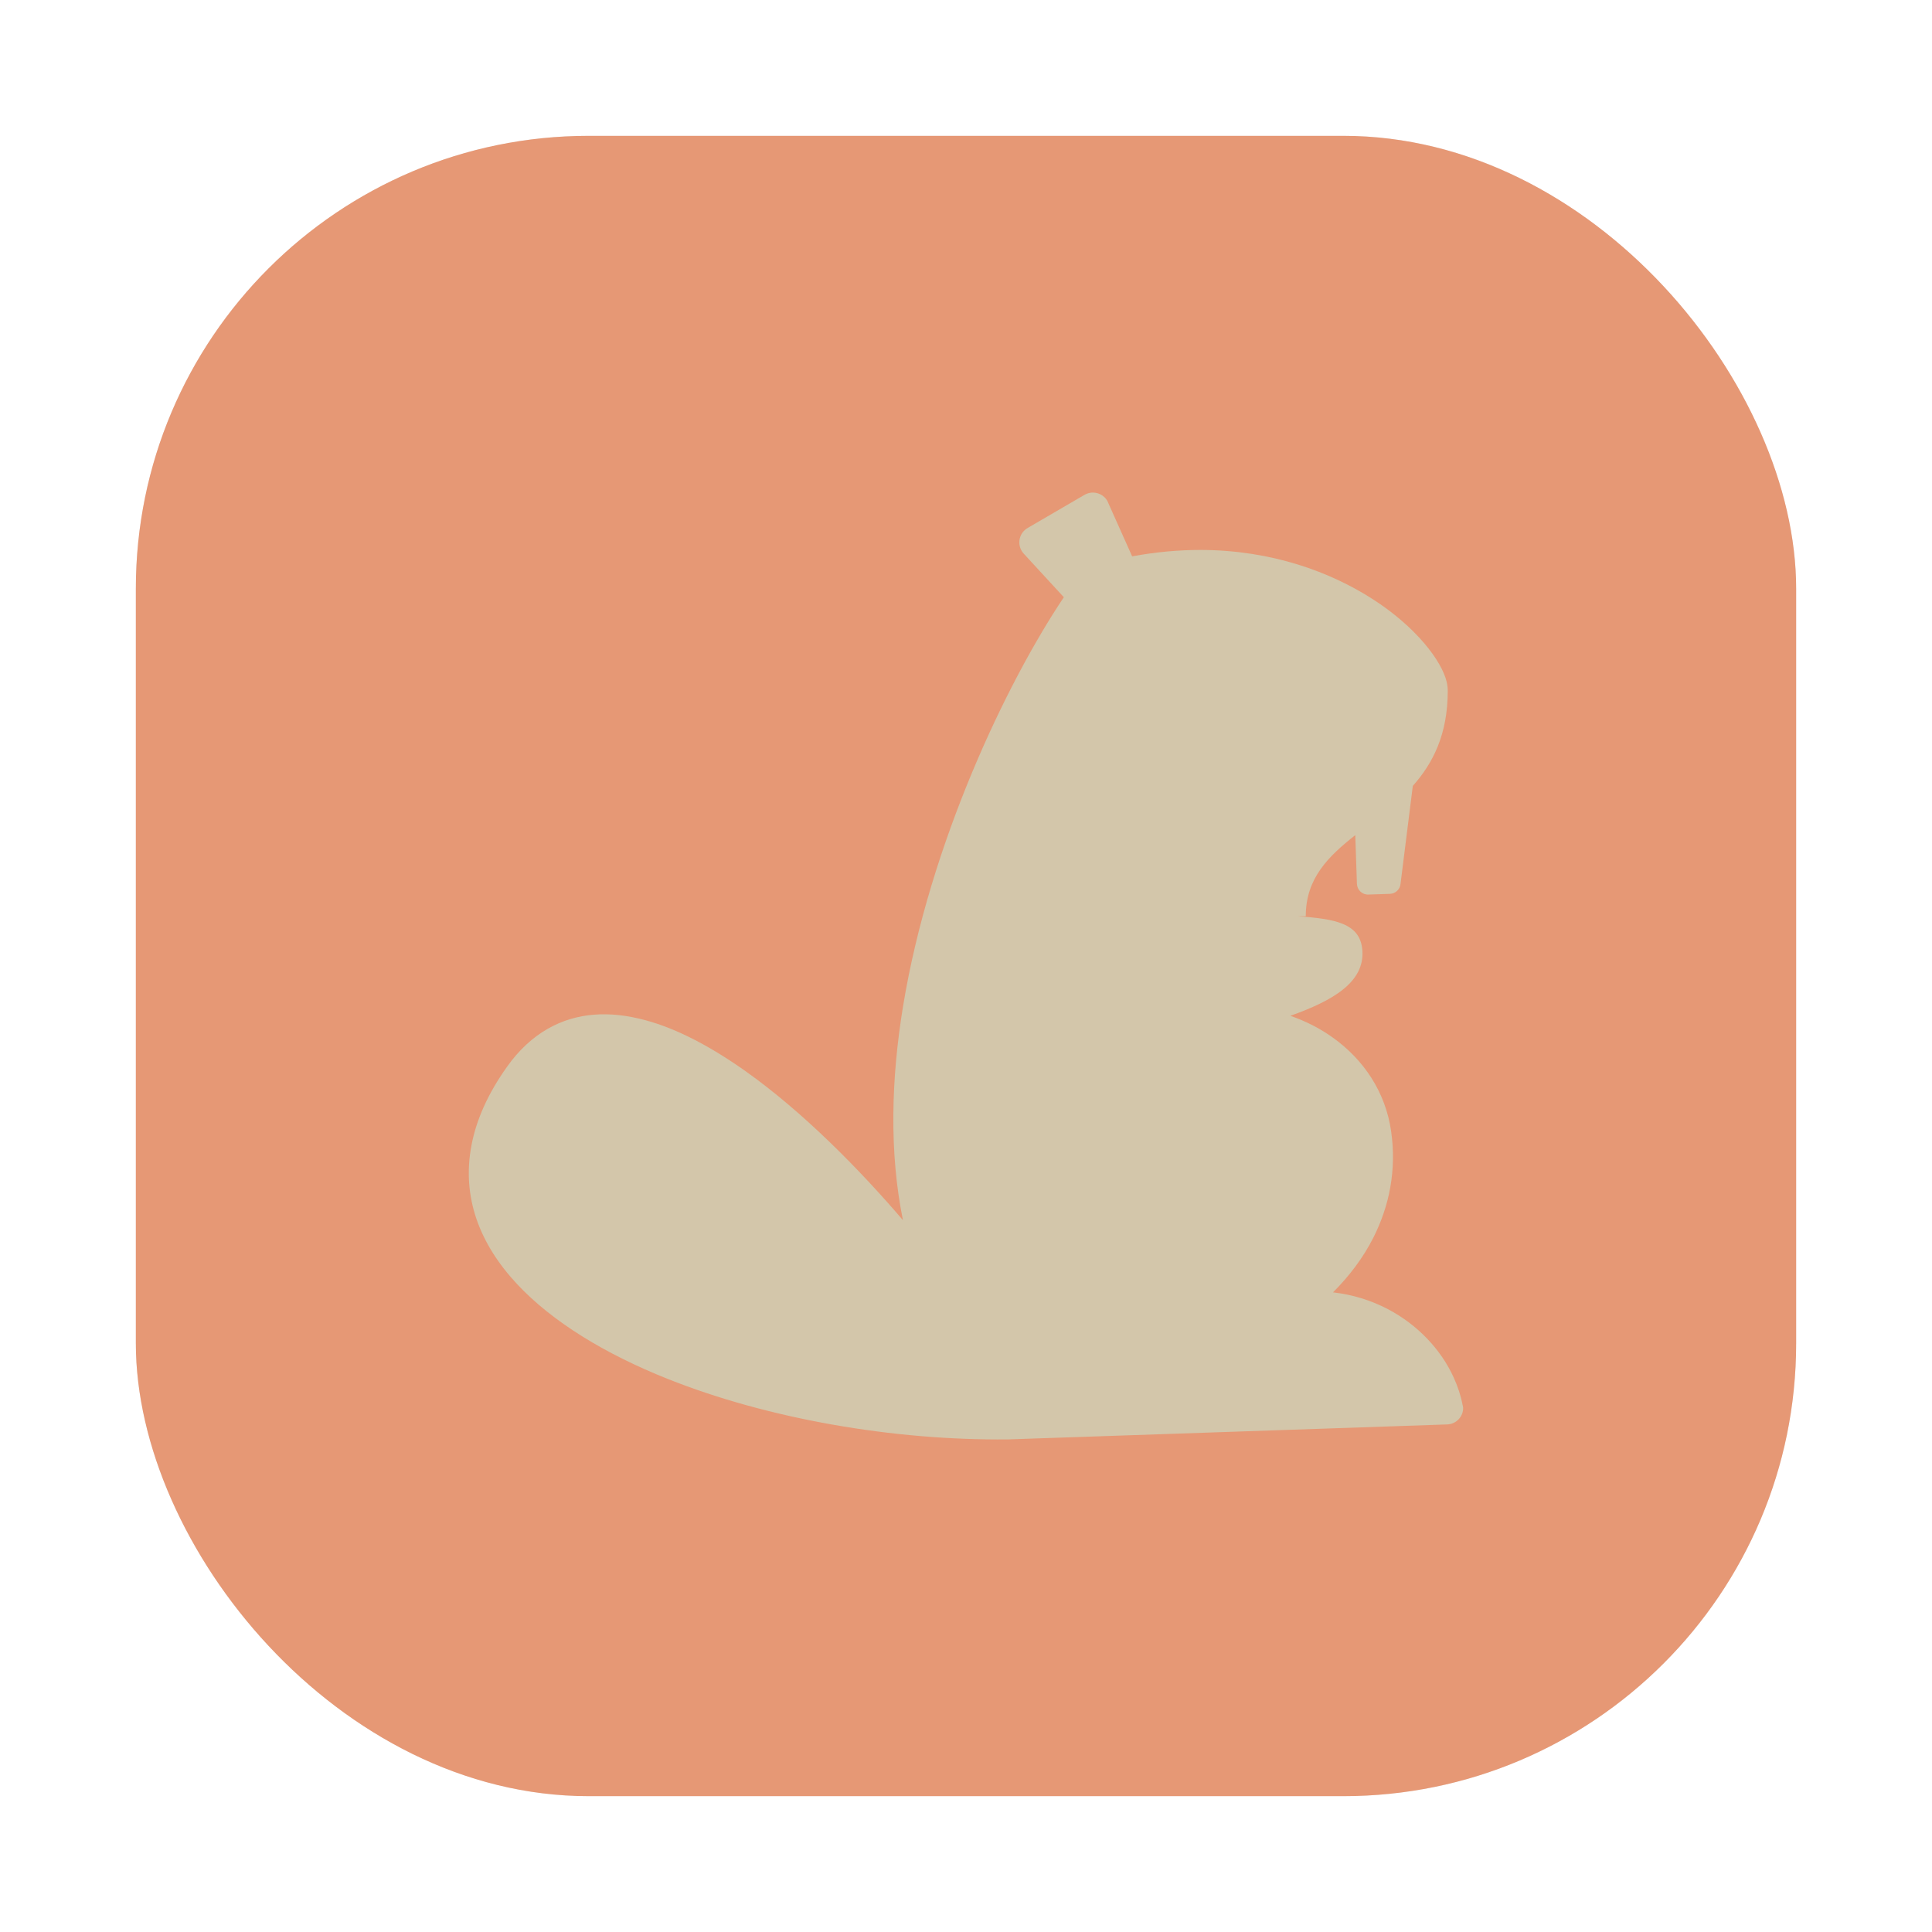 <?xml version="1.0" encoding="UTF-8" standalone="no"?>
<svg
   xmlns:dc="http://purl.org/dc/elements/1.1/"
   xmlns:cc="http://creativecommons.org/ns#"
   xmlns:rdf="http://www.w3.org/1999/02/22-rdf-syntax-ns#"
   xmlns:svg="http://www.w3.org/2000/svg"
   xmlns="http://www.w3.org/2000/svg"
   xmlns:xlink="http://www.w3.org/1999/xlink"
   xmlns:sodipodi="http://sodipodi.sourceforge.net/DTD/sodipodi-0.dtd"
   xmlns:inkscape="http://www.inkscape.org/namespaces/inkscape"
   width="64"
   height="64"
   version="1"
   id="svg34"
   sodipodi:docname="dbeaver.svg"
   inkscape:version="1.0.1 (3bc2e813f5, 2020-09-07)">
  <defs
     id="defs38">
    <style
       id="style847"
       type="text/css" />
    <filter
       color-interpolation-filters="sRGB"
       height="1.048"
       width="1.048"
       y="-.024"
       x="-.024"
       id="filter2761">
      <feGaussianBlur
         id="feGaussianBlur939"
         stdDeviation="0.146" />
    </filter>
    <linearGradient
       gradientUnits="userSpaceOnUse"
       gradientTransform="matrix(3.78,0,0,3.78,8.359,-18.518)"
       y2="2.624"
       y1="15.576"
       x2="14.217"
       x1="1.331"
       id="linearGradient1024">
      <stop
         id="stop942"
         offset="0"
         stop-color="#e69875" />
      <stop
         id="stop944"
         offset="1"
         stop-color="#e69875" />
    </linearGradient>
    <filter
       color-interpolation-filters="sRGB"
       height="1.048"
       width="1.048"
       y="-.024"
       x="-.024"
       id="filter2761-3">
      <feGaussianBlur
         id="feGaussianBlur4"
         stdDeviation="0.146" />
    </filter>
    <linearGradient
       gradientTransform="matrix(3.78,0,0,3.78,95.42,0.531)"
       gradientUnits="userSpaceOnUse"
       y2="2.624"
       y1="15.576"
       x2="14.217"
       x1="1.331"
       id="linearGradient1024-6">
      <stop
         id="stop7"
         offset="0"
         stop-color="#e69875" />
      <stop
         id="stop9"
         offset="1"
         stop-color="#e69875" />
    </linearGradient>
    <linearGradient
       gradientUnits="userSpaceOnUse"
       gradientTransform="matrix(1.235,0,0,1.235,2.383,3.605)"
       y2="4"
       y1="44"
       x2="0"
       id="linearGradient890">
      <stop
         id="stop4"
         offset="0"
         stop-color="#dbbc7f" />
      <stop
         id="stop6"
         offset="1"
         stop-color="#a7c080" />
    </linearGradient>
    <filter
       color-interpolation-filters="sRGB"
       height="1.048"
       width="1.048"
       y="-.024"
       x="-.024"
       id="filter2761-67">
      <feGaussianBlur
         id="feGaussianBlur9"
         stdDeviation="0.146" />
    </filter>
    <linearGradient
       gradientUnits="userSpaceOnUse"
       gradientTransform="matrix(3.78,0,0,3.78,66.444,0.531)"
       y2="1.108"
       y1="15.601"
       x2="15.644"
       x1="1.438"
       id="linearGradient4673">
      <stop
         id="stop12"
         offset="0"
         stop-color="#e67e80" />
      <stop
         id="stop14"
         offset="1"
         stop-color="#e67e80" />
    </linearGradient>
    <linearGradient
       gradientUnits="userSpaceOnUse"
       y2="9.67"
       y1="54.592"
       x2="34.134"
       x1="34.134"
       id="linearGradient915">
      <stop
         id="stop17"
         offset="0"
         stop-color="#dbbc7f" />
      <stop
         id="stop19"
         offset="1"
         stop-color="#a7c080" />
    </linearGradient>
    <filter
       inkscape:collect="always"
       style="color-interpolation-filters:sRGB"
       id="filter1057"
       x="-0.027"
       width="1.054"
       y="-0.027"
       height="1.054">
      <feGaussianBlur
         inkscape:collect="always"
         stdDeviation="0.619"
         id="feGaussianBlur1059" />
    </filter>
    <linearGradient
       inkscape:collect="always"
       xlink:href="#linearGradient1051"
       id="linearGradient1053"
       x1="-127"
       y1="60"
       x2="-80.659"
       y2="13.659"
       gradientUnits="userSpaceOnUse"
       gradientTransform="translate(131.5,-0.51)" />
    <linearGradient
       inkscape:collect="always"
       id="linearGradient1051">
      <stop
         style="stop-color:#e69875;stop-opacity:1"
         offset="0"
         id="stop1047" />
      <stop
         style="stop-color:#e69875;stop-opacity:1"
         offset="1"
         id="stop1049" />
    </linearGradient>
    <linearGradient
       id="linearGradient890-3"
       x2="0"
       y1="44"
       y2="4"
       gradientTransform="matrix(1.235,0,0,1.235,3.142,3.605)"
       gradientUnits="userSpaceOnUse">
      <stop
         stop-color="#dbbc7f"
         offset="0"
         id="stop861" />
      <stop
         stop-color="#a7c080"
         offset="1"
         id="stop863" />
    </linearGradient>
    <filter
       id="filter2761-6"
       x="-.024"
       y="-.024"
       width="1.048"
       height="1.048"
       color-interpolation-filters="sRGB">
      <feGaussianBlur
         stdDeviation="0.146"
         id="feGaussianBlur866" />
    </filter>
  </defs>
  <sodipodi:namedview
     pagecolor="#d3c6aa"
     bordercolor="#4f5b58"
     borderopacity="1"
     objecttolerance="10"
     gridtolerance="10"
     guidetolerance="10"
     inkscape:pageopacity="0"
     inkscape:pageshadow="2"
     inkscape:window-width="1920"
     inkscape:window-height="932"
     id="namedview36"
     showgrid="false"
     inkscape:zoom="3.6875"
     inkscape:cx="24.73718"
     inkscape:cy="31.158722"
     inkscape:window-x="0"
     inkscape:window-y="36"
     inkscape:window-maximized="1"
     inkscape:current-layer="svg34"
     inkscape:document-rotation="0" />
  <rect
     ry="15"
     y="4.5"
     x="4.5"
     height="55"
     width="55"
     id="rect1055"
     style="opacity:0.3;fill:#1e2326;fill-opacity:1;stroke-width:2.744;stroke-linecap:round;filter:url(#filter1057)" />
  <rect
     style="fill:url(#linearGradient1053);fill-opacity:1;stroke-width:2.744;stroke-linecap:round"
     id="rect1045"
     width="55"
     height="55"
     x="4.5"
     y="4.5"
     ry="15" />
  <circle
     style="fill:#495156"
     cx="-1261.763"
     cy="-1287.091"
     r="0"
     id="circle949" />
  <circle
     style="fill:#495156;fill-rule:evenodd"
     cx="-162.237"
     cy="-21.598"
     r="0"
     id="circle951" />
  <path
     style="fill:#d3c6aa;fill-opacity:1;stroke:none;stroke-width:0.039;stroke-opacity:1"
     d="m 36.13,16.322 c -0.071,0.009 -0.141,0.034 -0.207,0.072 L 34.042,17.49 c -0.035,0.019 -0.065,0.043 -0.096,0.07 -0.225,0.205 -0.241,0.558 -0.031,0.783 l 1.326,1.441 c -1.903,2.841 -4.439,8.153 -5.326,13.547 -0.395,2.41 -0.461,4.84 -0.004,7.088 -1.449,-1.693 -3.308,-3.581 -5.207,-4.93 -1.116,-0.791 -2.249,-1.407 -3.338,-1.697 -1.155,-0.31 -2.254,-0.267 -3.227,0.291 -0.492,0.283 -0.947,0.694 -1.346,1.26 -0.636,0.891 -1.015,1.759 -1.174,2.592 -0.329,1.724 0.268,3.27 1.504,4.596 1.174,1.259 2.929,2.323 4.99,3.145 3.333,1.329 7.495,2.048 11.281,2.006 h 0.012 l 14.531,-0.496 c 0.302,-0.008 0.543,-0.262 0.531,-0.564 -0.008,-0.027 -0.012,-0.059 -0.02,-0.09 -0.058,-0.306 -0.159,-0.608 -0.295,-0.906 -0.422,-0.926 -1.194,-1.744 -2.186,-2.264 -0.543,-0.283 -1.154,-0.477 -1.809,-0.551 0.539,-0.539 0.999,-1.146 1.336,-1.812 0.531,-1.05 0.772,-2.241 0.59,-3.516 -0.186,-1.318 -0.918,-2.383 -1.922,-3.104 -0.43,-0.31 -0.91,-0.554 -1.418,-0.729 1.43,-0.508 2.453,-1.12 2.387,-2.154 -0.058,-0.93 -0.937,-1.055 -2.143,-1.145 h 0.268 c -0.004,-1.259 0.759,-1.992 1.639,-2.686 l 0.055,1.613 c 0.008,0.205 0.177,0.363 0.379,0.355 h 0.004 l 0.705,-0.023 c 0.19,-0.004 0.342,-0.15 0.357,-0.336 l 0.406,-3.24 c 0.67,-0.752 1.154,-1.705 1.158,-3.139 0,-0.101 -0.012,-0.202 -0.035,-0.303 -0.163,-0.701 -1.025,-1.832 -2.459,-2.75 -1.38,-0.884 -3.314,-1.617 -5.686,-1.625 -0.721,0 -1.485,0.066 -2.275,0.213 L 36.723,16.685 c -0.012,-0.031 -0.026,-0.063 -0.041,-0.094 -0.116,-0.198 -0.338,-0.298 -0.553,-0.27 z"
     id="path925"
     inkscape:connector-curvature="0" />
  <g
     fill="#495156"
     id="g30"
     transform="translate(-86.508)">
    <circle
       cx="-1248.7"
       cy="-1241.6"
       r="0"
       id="circle24" />
    <circle
       cx="-1140.3"
       cy="-1301.8"
       r="0"
       id="circle26" />
    <circle
       cx="-1158.1"
       cy="-1246"
       r="0"
       id="circle28" />
  </g>
  <circle
     cx="-1243.809"
     cy="-1267.7"
     r="0"
     fill="#495156"
     id="circle36" />
  <circle
     cx="-144.264"
     cy="-2.183"
     r="0"
     fill="#495156"
     fill-rule="evenodd"
     id="circle38" />
</svg>
